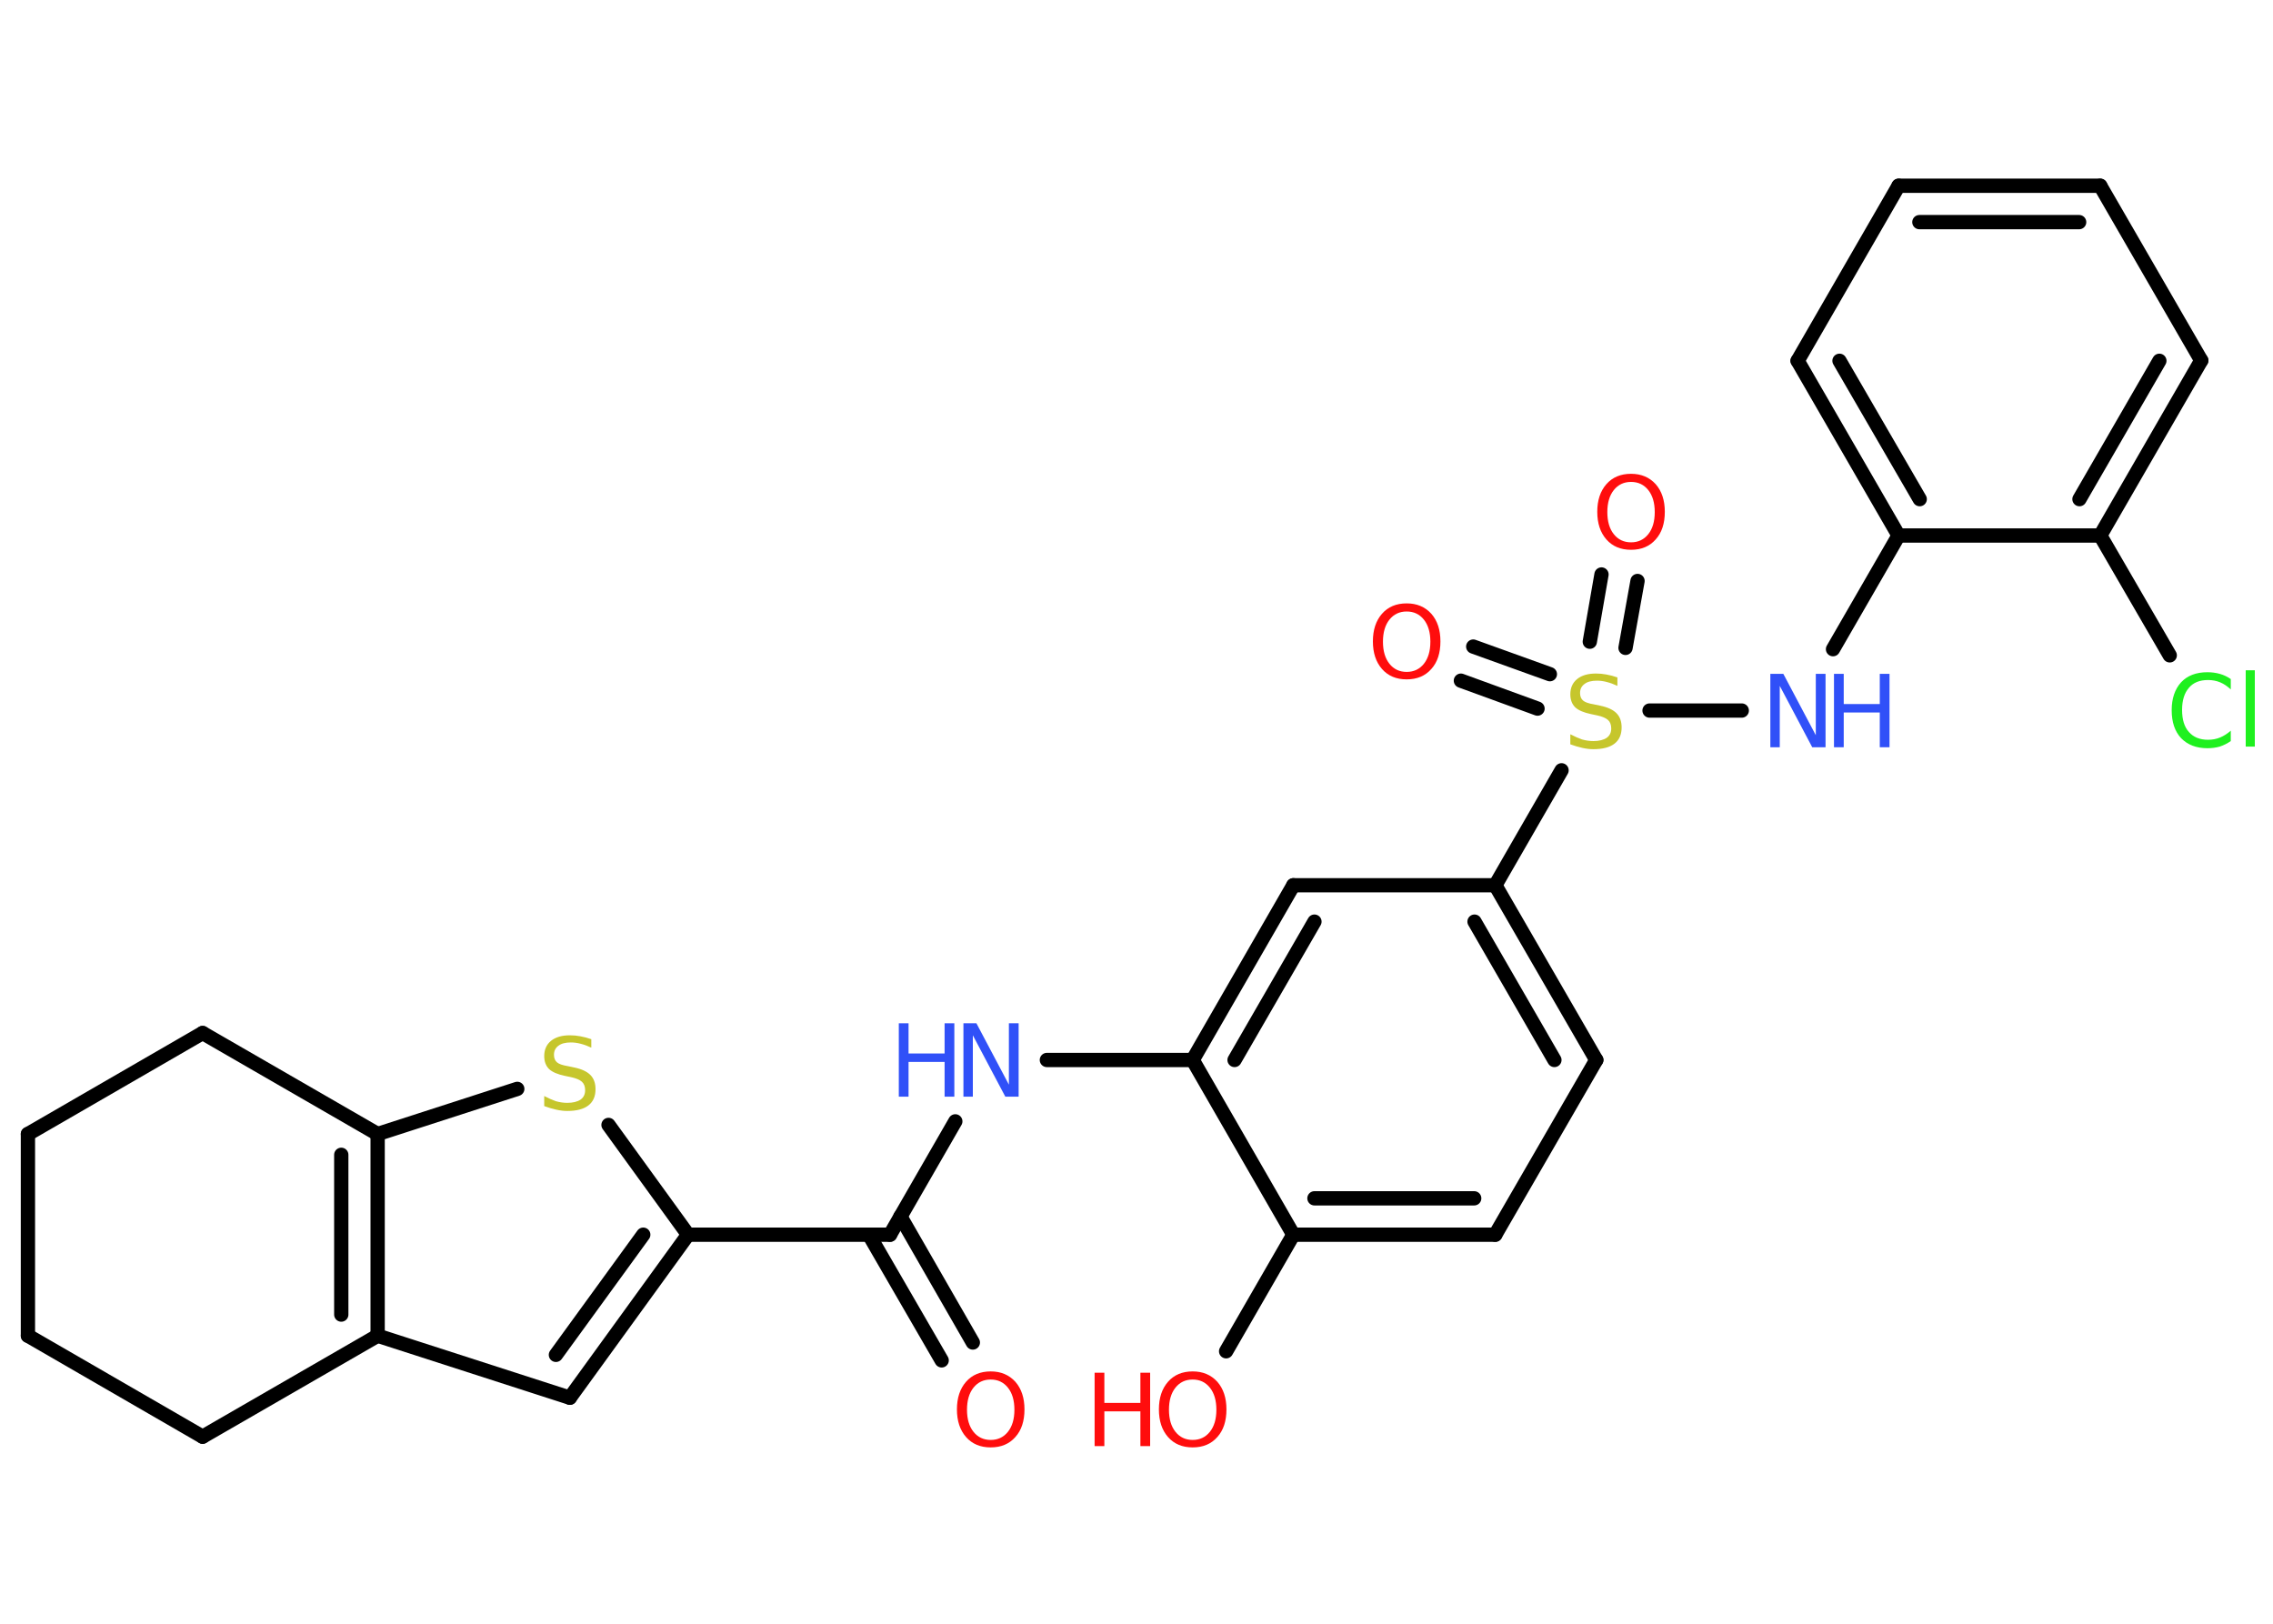 <?xml version='1.0' encoding='UTF-8'?>
<!DOCTYPE svg PUBLIC "-//W3C//DTD SVG 1.1//EN" "http://www.w3.org/Graphics/SVG/1.1/DTD/svg11.dtd">
<svg version='1.2' xmlns='http://www.w3.org/2000/svg' xmlns:xlink='http://www.w3.org/1999/xlink' width='70.0mm' height='50.0mm' viewBox='0 0 70.0 50.0'>
  <desc>Generated by the Chemistry Development Kit (http://github.com/cdk)</desc>
  <g stroke-linecap='round' stroke-linejoin='round' stroke='#000000' stroke-width='.44' fill='#FF0D0D'>
    <rect x='.0' y='.0' width='70.0' height='50.0' fill='#FFFFFF' stroke='none'/>
    <g id='mol1' class='mol'>
      <g id='mol1bnd1' class='bond'>
        <line x1='29.0' y1='41.89' x2='26.76' y2='38.02'/>
        <line x1='29.96' y1='41.34' x2='27.73' y2='37.46'/>
      </g>
      <line id='mol1bnd2' class='bond' x1='27.41' y1='38.02' x2='29.42' y2='34.53'/>
      <line id='mol1bnd3' class='bond' x1='32.24' y1='32.64' x2='36.73' y2='32.64'/>
      <g id='mol1bnd4' class='bond'>
        <line x1='39.83' y1='27.26' x2='36.73' y2='32.64'/>
        <line x1='40.48' y1='28.38' x2='38.02' y2='32.64'/>
      </g>
      <line id='mol1bnd5' class='bond' x1='39.83' y1='27.26' x2='46.05' y2='27.26'/>
      <line id='mol1bnd6' class='bond' x1='46.05' y1='27.26' x2='48.09' y2='23.72'/>
      <g id='mol1bnd7' class='bond'>
        <line x1='48.96' y1='19.76' x2='49.32' y2='17.69'/>
        <line x1='50.06' y1='19.95' x2='50.43' y2='17.89'/>
      </g>
      <g id='mol1bnd8' class='bond'>
        <line x1='47.35' y1='21.82' x2='44.99' y2='20.96'/>
        <line x1='47.73' y1='20.76' x2='45.37' y2='19.91'/>
      </g>
      <line id='mol1bnd9' class='bond' x1='50.8' y1='21.88' x2='53.64' y2='21.88'/>
      <line id='mol1bnd10' class='bond' x1='56.45' y1='19.99' x2='58.47' y2='16.49'/>
      <g id='mol1bnd11' class='bond'>
        <line x1='55.36' y1='11.11' x2='58.47' y2='16.49'/>
        <line x1='56.65' y1='11.11' x2='59.12' y2='15.37'/>
      </g>
      <line id='mol1bnd12' class='bond' x1='55.36' y1='11.11' x2='58.47' y2='5.72'/>
      <g id='mol1bnd13' class='bond'>
        <line x1='64.68' y1='5.72' x2='58.47' y2='5.72'/>
        <line x1='64.03' y1='6.84' x2='59.11' y2='6.84'/>
      </g>
      <line id='mol1bnd14' class='bond' x1='64.68' y1='5.72' x2='67.79' y2='11.1'/>
      <g id='mol1bnd15' class='bond'>
        <line x1='64.68' y1='16.49' x2='67.79' y2='11.1'/>
        <line x1='64.04' y1='15.37' x2='66.5' y2='11.11'/>
      </g>
      <line id='mol1bnd16' class='bond' x1='58.47' y1='16.49' x2='64.68' y2='16.49'/>
      <line id='mol1bnd17' class='bond' x1='64.68' y1='16.49' x2='66.82' y2='20.18'/>
      <g id='mol1bnd18' class='bond'>
        <line x1='49.16' y1='32.64' x2='46.05' y2='27.26'/>
        <line x1='47.87' y1='32.64' x2='45.41' y2='28.38'/>
      </g>
      <line id='mol1bnd19' class='bond' x1='49.16' y1='32.64' x2='46.05' y2='38.02'/>
      <g id='mol1bnd20' class='bond'>
        <line x1='39.83' y1='38.02' x2='46.05' y2='38.02'/>
        <line x1='40.48' y1='36.9' x2='45.4' y2='36.9'/>
      </g>
      <line id='mol1bnd21' class='bond' x1='36.73' y1='32.64' x2='39.83' y2='38.02'/>
      <line id='mol1bnd22' class='bond' x1='39.83' y1='38.02' x2='37.76' y2='41.61'/>
      <line id='mol1bnd23' class='bond' x1='27.41' y1='38.02' x2='21.19' y2='38.02'/>
      <g id='mol1bnd24' class='bond'>
        <line x1='17.55' y1='43.04' x2='21.19' y2='38.02'/>
        <line x1='17.12' y1='41.72' x2='19.81' y2='38.02'/>
      </g>
      <line id='mol1bnd25' class='bond' x1='17.55' y1='43.04' x2='11.63' y2='41.13'/>
      <g id='mol1bnd26' class='bond'>
        <line x1='11.63' y1='41.13' x2='11.63' y2='34.92'/>
        <line x1='10.51' y1='40.48' x2='10.51' y2='35.56'/>
      </g>
      <line id='mol1bnd27' class='bond' x1='11.63' y1='34.92' x2='15.93' y2='33.53'/>
      <line id='mol1bnd28' class='bond' x1='21.19' y1='38.02' x2='18.74' y2='34.64'/>
      <line id='mol1bnd29' class='bond' x1='11.63' y1='34.92' x2='6.24' y2='31.81'/>
      <line id='mol1bnd30' class='bond' x1='6.24' y1='31.81' x2='.86' y2='34.92'/>
      <line id='mol1bnd31' class='bond' x1='.86' y1='34.92' x2='.86' y2='41.13'/>
      <line id='mol1bnd32' class='bond' x1='.86' y1='41.13' x2='6.24' y2='44.24'/>
      <line id='mol1bnd33' class='bond' x1='11.63' y1='41.13' x2='6.24' y2='44.24'/>
      <path id='mol1atm1' class='atom' d='M30.51 42.48q-.33 .0 -.53 .25q-.2 .25 -.2 .68q.0 .43 .2 .68q.2 .25 .53 .25q.33 .0 .53 -.25q.2 -.25 .2 -.68q.0 -.43 -.2 -.68q-.2 -.25 -.53 -.25zM30.51 42.23q.47 .0 .76 .32q.28 .32 .28 .85q.0 .54 -.28 .85q-.28 .32 -.76 .32q-.48 .0 -.76 -.32q-.28 -.32 -.28 -.85q.0 -.53 .28 -.85q.28 -.32 .76 -.32z' stroke='none'/>
      <g id='mol1atm3' class='atom'>
        <path d='M29.66 31.51h.41l1.0 1.89v-1.89h.3v2.26h-.41l-1.0 -1.89v1.89h-.29v-2.26z' stroke='none' fill='#3050F8'/>
        <path d='M27.68 31.51h.3v.93h1.11v-.93h.3v2.26h-.3v-1.07h-1.11v1.07h-.3v-2.26z' stroke='none' fill='#3050F8'/>
      </g>
      <path id='mol1atm7' class='atom' d='M49.81 20.82v.3q-.17 -.08 -.33 -.12q-.15 -.04 -.3 -.04q-.25 .0 -.38 .1q-.14 .1 -.14 .28q.0 .15 .09 .23q.09 .08 .34 .12l.19 .04q.34 .07 .5 .23q.16 .16 .16 .44q.0 .33 -.22 .5q-.22 .17 -.65 .17q-.16 .0 -.34 -.04q-.18 -.04 -.37 -.11v-.31q.19 .1 .36 .16q.18 .05 .35 .05q.26 .0 .41 -.1q.14 -.1 .14 -.29q.0 -.17 -.1 -.26q-.1 -.09 -.33 -.14l-.19 -.04q-.34 -.07 -.49 -.21q-.15 -.15 -.15 -.4q.0 -.3 .21 -.47q.21 -.17 .58 -.17q.16 .0 .32 .03q.17 .03 .34 .09z' stroke='none' fill='#C6C62C'/>
      <path id='mol1atm8' class='atom' d='M50.23 14.84q-.33 .0 -.53 .25q-.2 .25 -.2 .68q.0 .43 .2 .68q.2 .25 .53 .25q.33 .0 .53 -.25q.2 -.25 .2 -.68q.0 -.43 -.2 -.68q-.2 -.25 -.53 -.25zM50.23 14.59q.47 .0 .76 .32q.28 .32 .28 .85q.0 .54 -.28 .85q-.28 .32 -.76 .32q-.48 .0 -.76 -.32q-.28 -.32 -.28 -.85q.0 -.53 .28 -.85q.28 -.32 .76 -.32z' stroke='none'/>
      <path id='mol1atm9' class='atom' d='M43.32 18.83q-.33 .0 -.53 .25q-.2 .25 -.2 .68q.0 .43 .2 .68q.2 .25 .53 .25q.33 .0 .53 -.25q.2 -.25 .2 -.68q.0 -.43 -.2 -.68q-.2 -.25 -.53 -.25zM43.32 18.58q.47 .0 .76 .32q.28 .32 .28 .85q.0 .54 -.28 .85q-.28 .32 -.76 .32q-.48 .0 -.76 -.32q-.28 -.32 -.28 -.85q.0 -.53 .28 -.85q.28 -.32 .76 -.32z' stroke='none'/>
      <g id='mol1atm10' class='atom'>
        <path d='M54.51 20.75h.41l1.0 1.89v-1.89h.3v2.26h-.41l-1.0 -1.89v1.89h-.29v-2.26z' stroke='none' fill='#3050F8'/>
        <path d='M56.48 20.75h.3v.93h1.11v-.93h.3v2.26h-.3v-1.07h-1.11v1.07h-.3v-2.26z' stroke='none' fill='#3050F8'/>
      </g>
      <path id='mol1atm17' class='atom' d='M68.7 20.91v.32q-.16 -.15 -.33 -.22q-.17 -.07 -.37 -.07q-.39 .0 -.59 .24q-.21 .24 -.21 .68q.0 .45 .21 .68q.21 .24 .59 .24q.2 .0 .37 -.07q.17 -.07 .33 -.21v.32q-.16 .11 -.34 .17q-.18 .05 -.38 .05q-.51 .0 -.81 -.31q-.29 -.31 -.29 -.86q.0 -.54 .29 -.86q.29 -.31 .81 -.31q.2 .0 .38 .05q.18 .05 .34 .16zM69.16 20.64h.28v2.35h-.28v-2.35z' stroke='none' fill='#1FF01F'/>
      <g id='mol1atm21' class='atom'>
        <path d='M36.73 42.48q-.33 .0 -.53 .25q-.2 .25 -.2 .68q.0 .43 .2 .68q.2 .25 .53 .25q.33 .0 .53 -.25q.2 -.25 .2 -.68q.0 -.43 -.2 -.68q-.2 -.25 -.53 -.25zM36.73 42.23q.47 .0 .76 .32q.28 .32 .28 .85q.0 .54 -.28 .85q-.28 .32 -.76 .32q-.48 .0 -.76 -.32q-.28 -.32 -.28 -.85q.0 -.53 .28 -.85q.28 -.32 .76 -.32z' stroke='none'/>
        <path d='M33.71 42.27h.3v.93h1.11v-.93h.3v2.26h-.3v-1.07h-1.11v1.07h-.3v-2.26z' stroke='none'/>
      </g>
      <path id='mol1atm26' class='atom' d='M18.21 31.96v.3q-.17 -.08 -.33 -.12q-.15 -.04 -.3 -.04q-.25 .0 -.38 .1q-.14 .1 -.14 .28q.0 .15 .09 .23q.09 .08 .34 .12l.19 .04q.34 .07 .5 .23q.16 .16 .16 .44q.0 .33 -.22 .5q-.22 .17 -.65 .17q-.16 .0 -.34 -.04q-.18 -.04 -.37 -.11v-.31q.19 .1 .36 .16q.18 .05 .35 .05q.26 .0 .41 -.1q.14 -.1 .14 -.29q.0 -.17 -.1 -.26q-.1 -.09 -.33 -.14l-.19 -.04q-.34 -.07 -.49 -.21q-.15 -.15 -.15 -.4q.0 -.3 .21 -.47q.21 -.17 .58 -.17q.16 .0 .32 .03q.17 .03 .34 .09z' stroke='none' fill='#C6C62C'/>
    </g>
  </g>
</svg>
